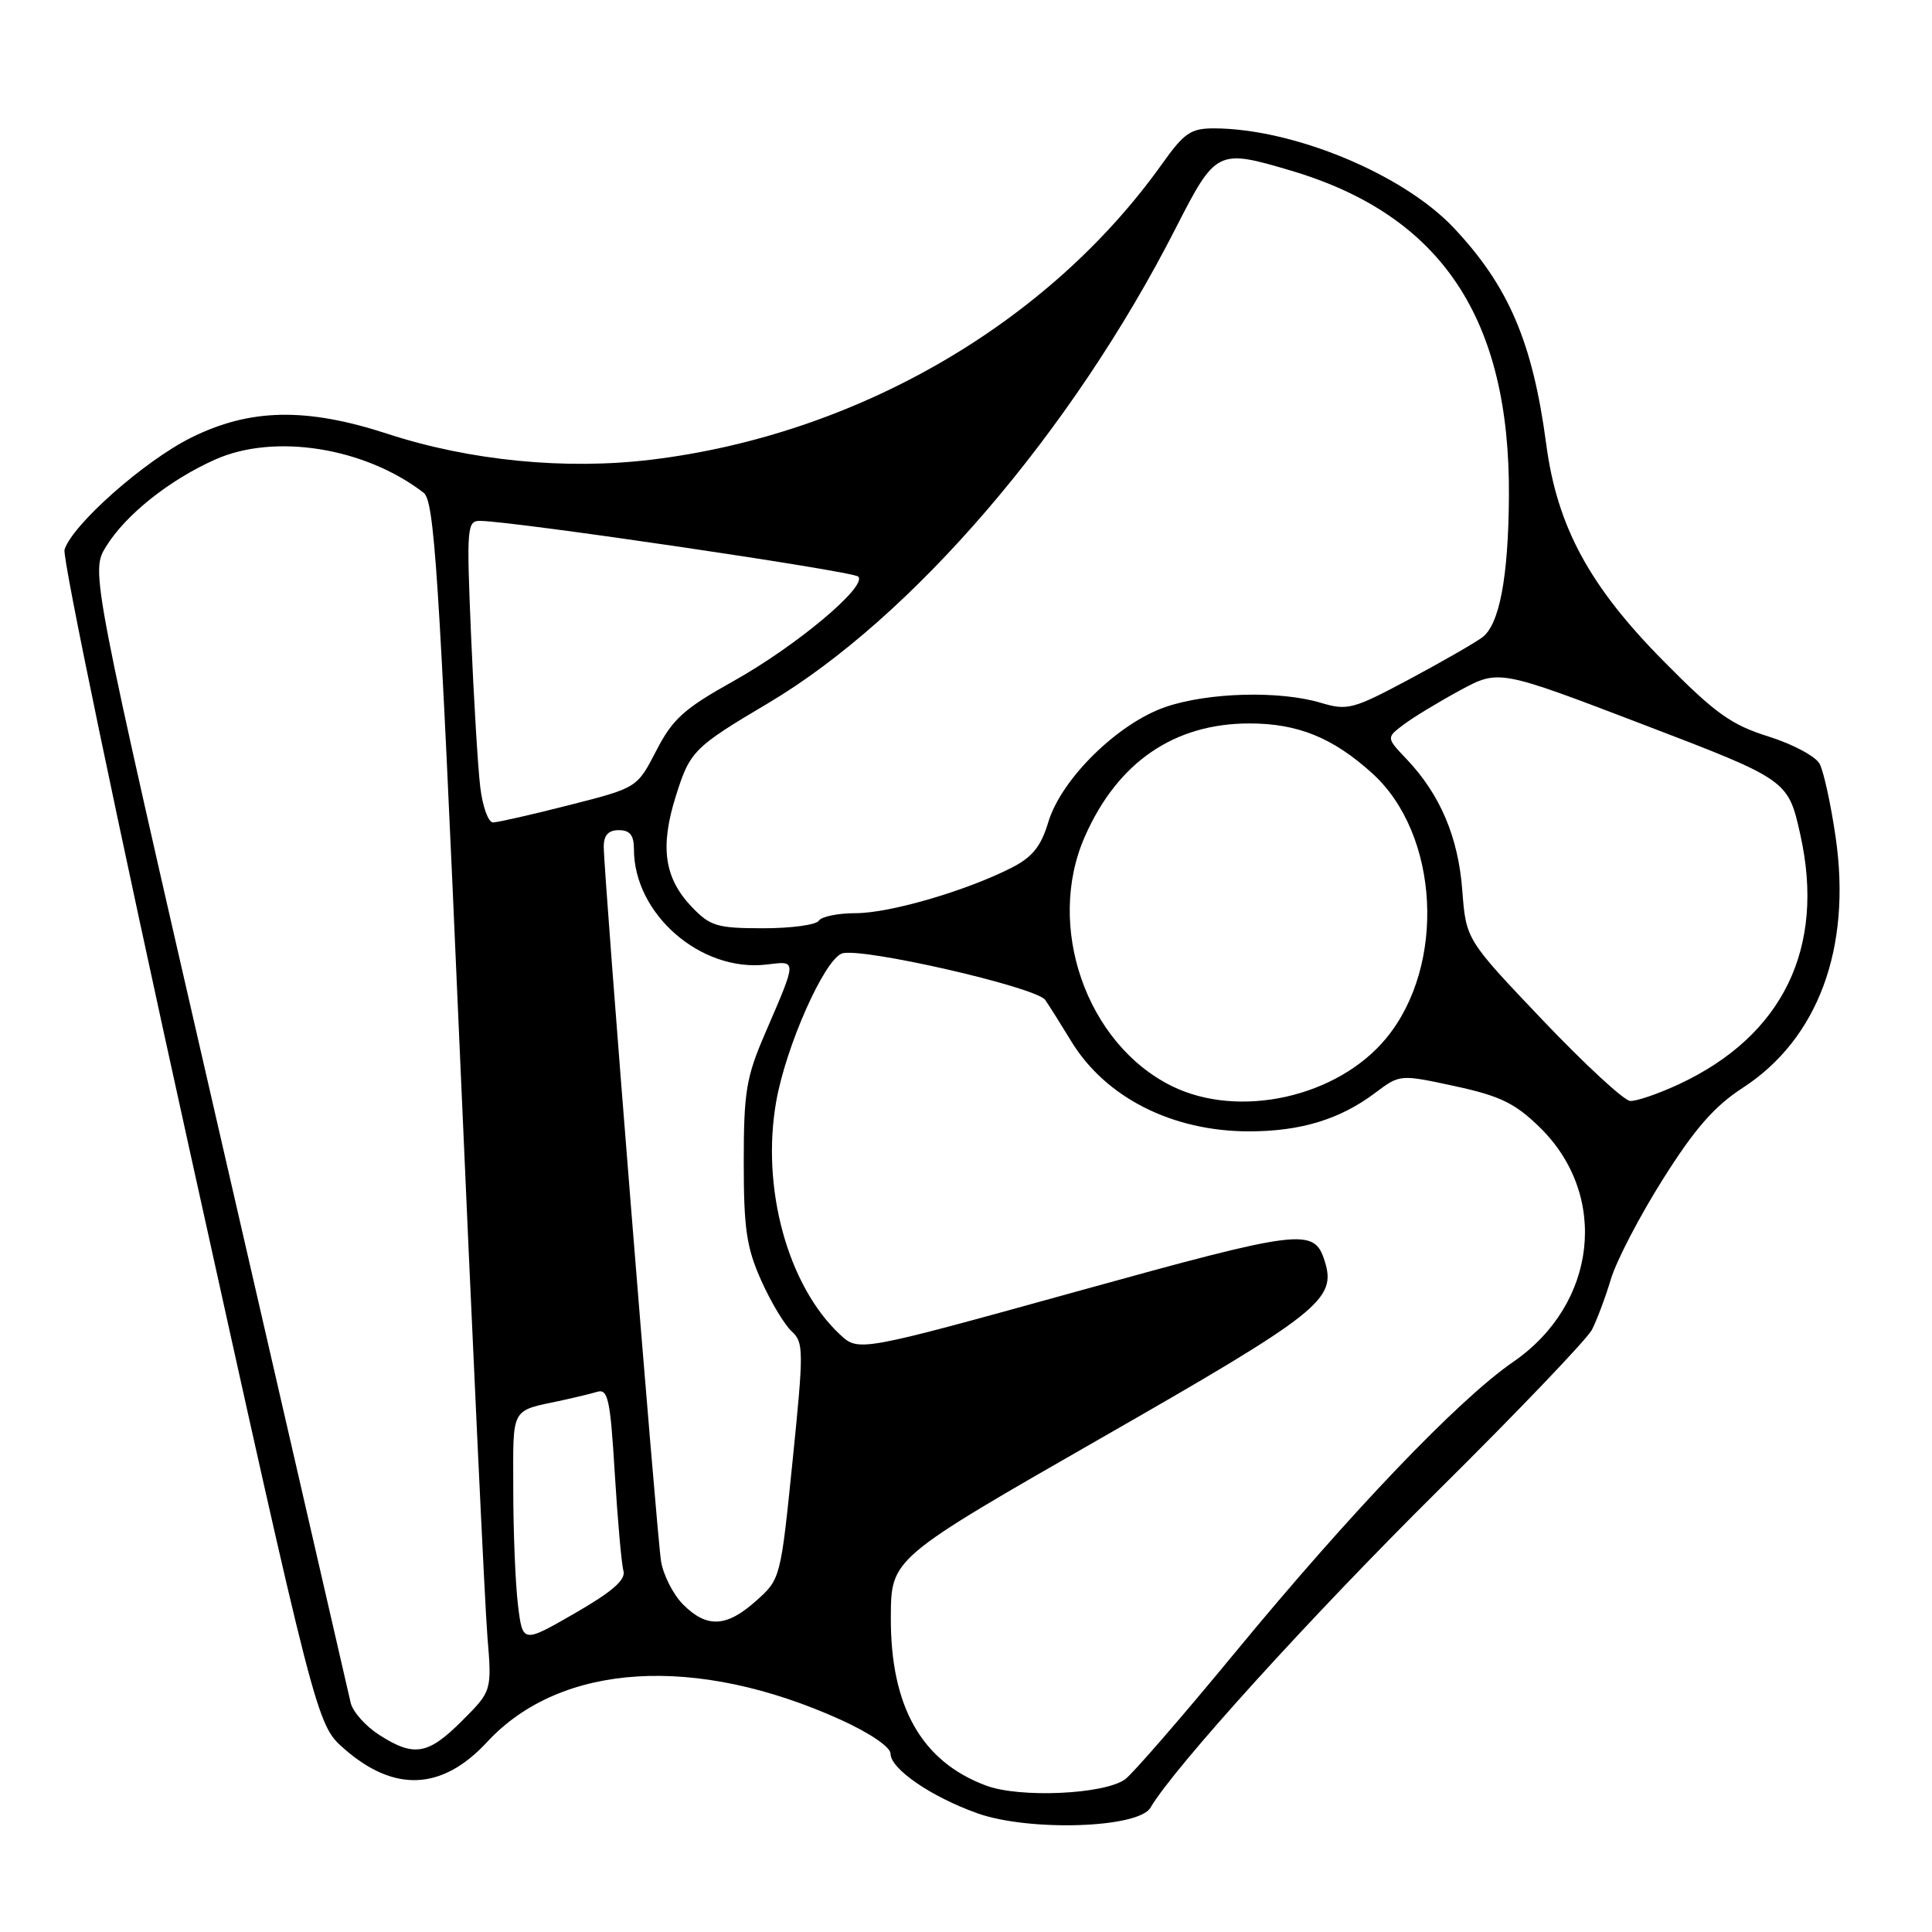 <?xml version="1.0" encoding="UTF-8" standalone="no"?>
<!DOCTYPE svg PUBLIC "-//W3C//DTD SVG 1.1//EN" "http://www.w3.org/Graphics/SVG/1.1/DTD/svg11.dtd" >
<svg xmlns="http://www.w3.org/2000/svg" xmlns:xlink="http://www.w3.org/1999/xlink" version="1.1" viewBox="0 0 256 256">
 <g >
 <path fill="currentColor"
d=" M 152.44 239.53 C 155.57 234.19 173.69 214.21 190.56 197.50 C 201.11 187.05 210.28 177.46 210.94 176.20 C 211.59 174.93 212.73 171.90 213.46 169.47 C 214.19 167.04 217.30 161.07 220.37 156.21 C 224.56 149.56 227.17 146.58 230.90 144.16 C 240.90 137.68 245.37 125.63 243.23 110.92 C 242.60 106.57 241.64 102.20 241.11 101.21 C 240.58 100.22 237.53 98.59 234.33 97.59 C 229.38 96.04 227.27 94.53 220.42 87.59 C 210.62 77.69 206.34 69.79 204.89 58.91 C 203.09 45.34 199.90 37.90 192.60 30.16 C 185.88 23.06 171.43 17.06 160.92 17.01 C 157.78 17.00 156.92 17.59 153.96 21.75 C 138.88 42.91 113.46 57.62 86.30 60.91 C 74.95 62.29 62.27 61.05 51.37 57.49 C 40.56 53.96 33.10 54.11 25.27 58.02 C 19.08 61.12 9.61 69.50 8.55 72.83 C 8.23 73.86 15.61 109.30 24.95 151.60 C 41.94 228.50 41.94 228.50 45.57 231.69 C 52.23 237.55 58.59 237.26 64.55 230.82 C 74.29 220.29 92.20 219.18 111.45 227.90 C 115.27 229.64 118.00 231.50 118.00 232.37 C 118.00 234.39 123.36 238.07 129.48 240.26 C 136.33 242.71 150.85 242.25 152.44 239.53 Z  M 130.66 236.60 C 122.10 233.41 117.98 226.12 118.04 214.26 C 118.07 206.50 118.07 206.50 146.00 190.50 C 174.99 173.90 177.14 172.18 175.52 167.07 C 174.12 162.66 172.52 162.86 142.60 171.15 C 113.77 179.13 113.77 179.13 111.29 176.82 C 104.38 170.36 100.83 157.40 102.85 145.96 C 104.14 138.64 109.19 127.25 111.54 126.35 C 113.90 125.44 137.31 130.79 138.50 132.50 C 139.05 133.30 140.60 135.76 141.95 137.98 C 146.49 145.43 155.33 149.91 165.50 149.91 C 172.35 149.91 177.57 148.32 182.25 144.79 C 185.50 142.35 185.50 142.35 192.78 143.92 C 198.78 145.22 200.74 146.18 204.01 149.36 C 213.25 158.38 211.63 172.79 200.53 180.44 C 193.27 185.43 178.97 200.38 163.63 219.00 C 156.60 227.53 150.05 235.07 149.08 235.77 C 146.29 237.77 135.13 238.27 130.66 236.60 Z  M 50.24 229.88 C 48.45 228.73 46.76 226.83 46.47 225.65 C 46.19 224.47 38.32 190.25 28.98 149.62 C 12.00 75.74 12.00 75.74 14.06 72.41 C 16.66 68.19 22.49 63.56 28.56 60.87 C 36.42 57.39 48.35 59.30 56.13 65.29 C 57.55 66.38 58.15 75.54 60.87 138.02 C 62.59 177.33 64.25 212.78 64.58 216.78 C 65.18 224.06 65.18 224.06 61.21 228.03 C 56.70 232.53 54.87 232.84 50.24 229.88 Z  M 68.63 212.63 C 68.29 209.81 68.01 202.92 68.01 197.32 C 68.00 186.23 67.56 187.03 74.50 185.55 C 76.15 185.19 78.24 184.69 79.14 184.42 C 80.56 184.00 80.87 185.42 81.46 195.22 C 81.84 201.42 82.35 207.24 82.61 208.14 C 82.94 209.33 81.16 210.89 76.16 213.77 C 69.25 217.75 69.25 217.75 68.63 212.63 Z  M 90.52 212.61 C 89.21 211.30 87.89 208.71 87.59 206.86 C 87.01 203.25 80.00 115.85 80.00 112.19 C 80.00 110.67 80.61 110.00 82.00 110.00 C 83.47 110.00 84.00 110.67 84.00 112.53 C 84.00 121.12 92.85 128.82 101.54 127.81 C 105.66 127.32 105.66 126.99 101.35 137.00 C 98.87 142.75 98.55 144.71 98.55 154.00 C 98.55 162.82 98.92 165.33 100.87 169.68 C 102.14 172.53 103.96 175.55 104.90 176.41 C 106.50 177.86 106.51 178.92 105.02 193.59 C 103.44 209.14 103.42 209.24 100.20 212.11 C 96.27 215.63 93.67 215.76 90.52 212.61 Z  M 155.25 143.90 C 143.93 138.29 138.51 122.68 143.76 110.82 C 148.10 100.99 155.58 95.86 165.56 95.86 C 171.96 95.86 176.60 97.74 181.81 102.45 C 190.73 110.50 191.65 127.90 183.68 137.57 C 177.23 145.40 164.16 148.31 155.25 143.90 Z  M 204.38 135.14 C 194.26 124.50 194.26 124.50 193.76 117.97 C 193.23 110.93 190.84 105.30 186.41 100.62 C 183.68 97.75 183.68 97.75 185.99 96.01 C 187.25 95.06 190.61 93.02 193.45 91.48 C 198.61 88.69 198.61 88.69 217.78 96.02 C 236.94 103.35 236.94 103.35 238.56 110.64 C 241.89 125.61 236.24 137.23 222.50 143.65 C 219.75 144.93 216.82 145.94 216.00 145.88 C 215.18 145.83 209.95 140.99 204.38 135.14 Z  M 91.70 120.21 C 88.02 116.37 87.42 112.26 89.55 105.49 C 91.42 99.53 91.91 99.03 101.74 93.20 C 120.86 81.87 142.04 57.19 155.78 30.25 C 161.11 19.82 161.31 19.72 171.07 22.61 C 191.00 28.53 200.13 42.20 199.94 65.89 C 199.86 76.56 198.67 82.79 196.40 84.46 C 195.36 85.23 190.96 87.75 186.64 90.06 C 179.29 93.98 178.55 94.18 175.03 93.13 C 169.58 91.49 160.11 91.74 154.46 93.67 C 148.15 95.82 140.62 103.21 138.90 108.95 C 137.94 112.15 136.80 113.57 134.06 114.97 C 128.04 118.04 117.90 121.00 113.39 121.00 C 111.04 121.00 108.84 121.45 108.50 122.00 C 108.16 122.55 104.84 123.00 101.13 123.00 C 95.04 123.00 94.11 122.72 91.70 120.21 Z  M 63.63 104.25 C 63.32 101.64 62.78 92.64 62.42 84.25 C 61.81 69.80 61.87 69.00 63.64 69.02 C 68.20 69.08 113.01 75.68 113.72 76.40 C 114.97 77.68 105.48 85.62 97.15 90.27 C 90.63 93.91 89.12 95.27 86.96 99.47 C 84.42 104.39 84.42 104.39 75.46 106.67 C 70.53 107.93 65.98 108.96 65.34 108.98 C 64.70 108.99 63.94 106.88 63.63 104.25 Z "/>
</g>
</svg>